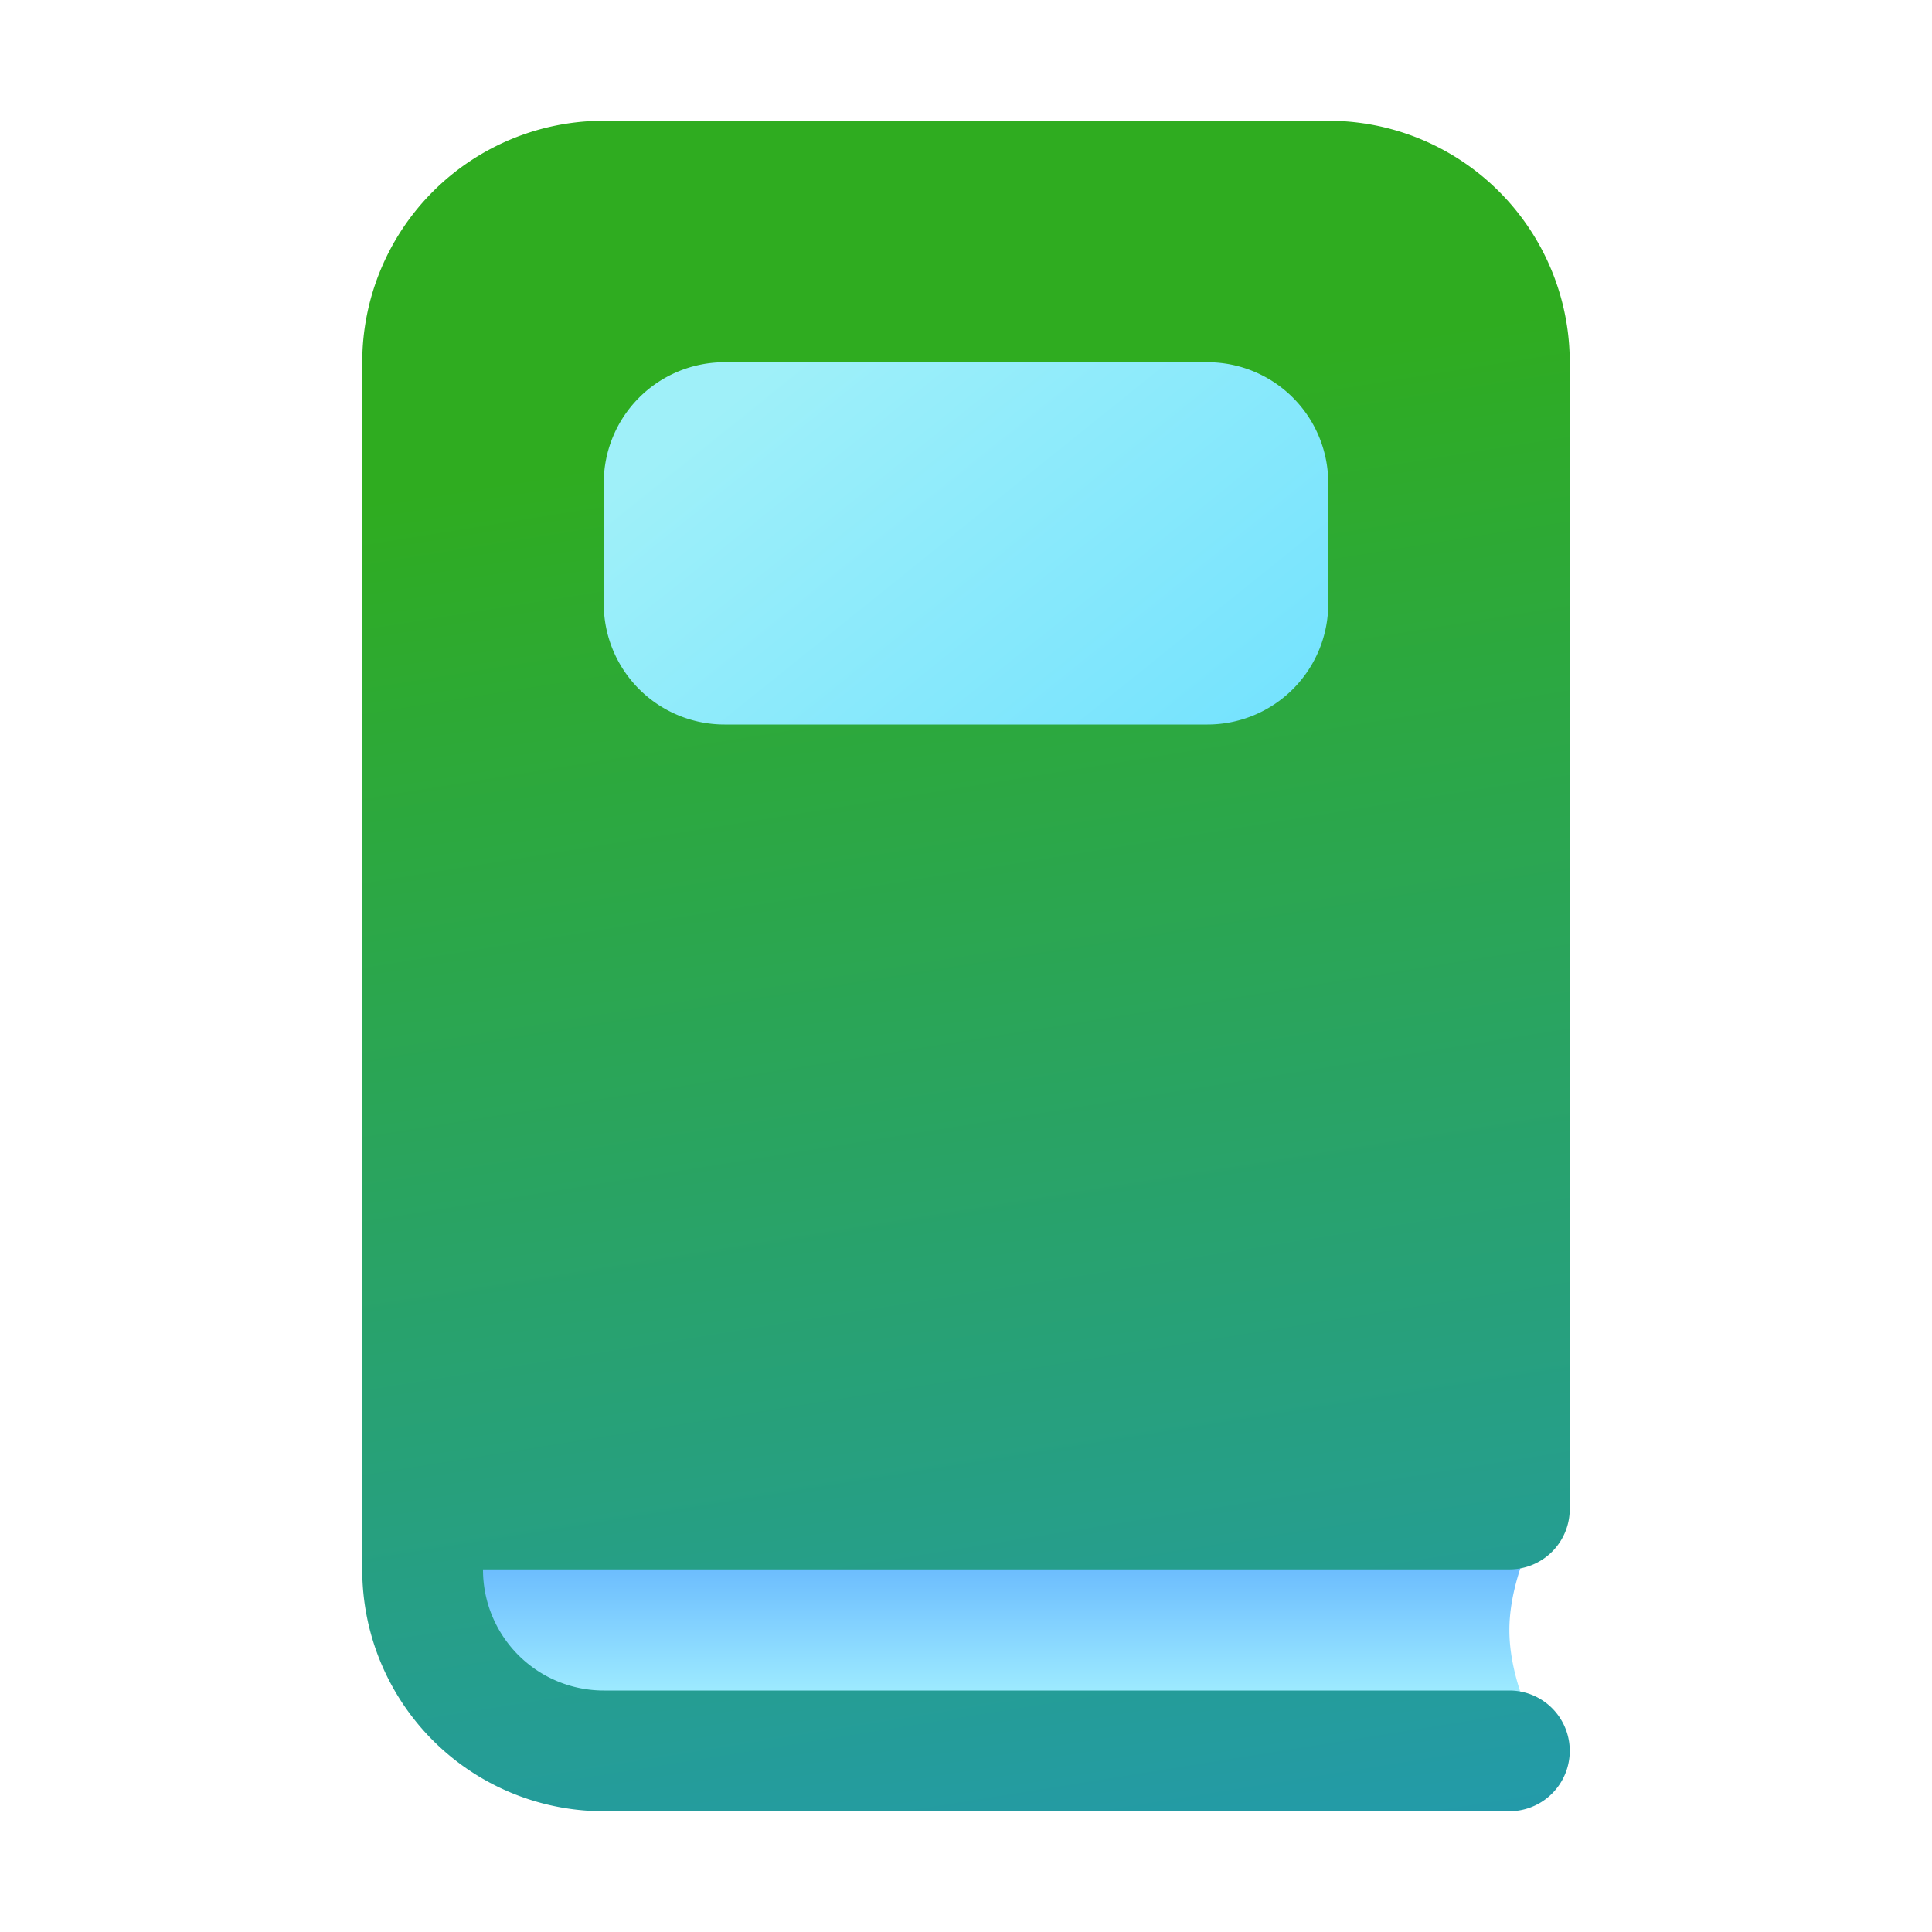 <svg xmlns="http://www.w3.org/2000/svg" width="16" height="16" viewBox="0 0 16 16"><g fill="none"><path fill="url(#fluentColorBook160)" d="M3.5 12.5h9.313s-.313.5-.313 1s.313 1 .313 1H5A1.5 1.5 0 0 1 3.5 13z"/><path fill="url(#fluentColorBook161)" d="M11 1H5a2 2 0 0 0-2 2v10a2 2 0 0 0 2 2h7.5a.5.5 0 0 0 0-1H5a1 1 0 0 1-1-1v-.003h8.5a.5.5 0 0 0 .5-.5V3a2 2 0 0 0-2-2"/><path fill="url(#fluentColorBook162)" d="M6 3a1 1 0 0 0-1 1v1a1 1 0 0 0 1 1h4a1 1 0 0 0 1-1V4a1 1 0 0 0-1-1z"/><defs><linearGradient id="fluentColorBook160" x1="9.5" x2="9.5" y1="14" y2="12" gradientUnits="userSpaceOnUse"><stop stop-color="#9deaff"/><stop offset=".716" stop-color="#58aafe"/></linearGradient><linearGradient id="fluentColorBook161" x1="6.45" x2="8.851" y1="3.619" y2="18.621" gradientUnits="userSpaceOnUse"><stop stop-color="#2fac20"/><stop offset="1" stop-color="#2096cb"/></linearGradient><linearGradient id="fluentColorBook162" x1="7.069" x2="10.777" y1="2.485" y2="7.099" gradientUnits="userSpaceOnUse"><stop stop-color="#9ff0f9"/><stop offset="1" stop-color="#6ce0ff"/></linearGradient></defs></g></svg>
